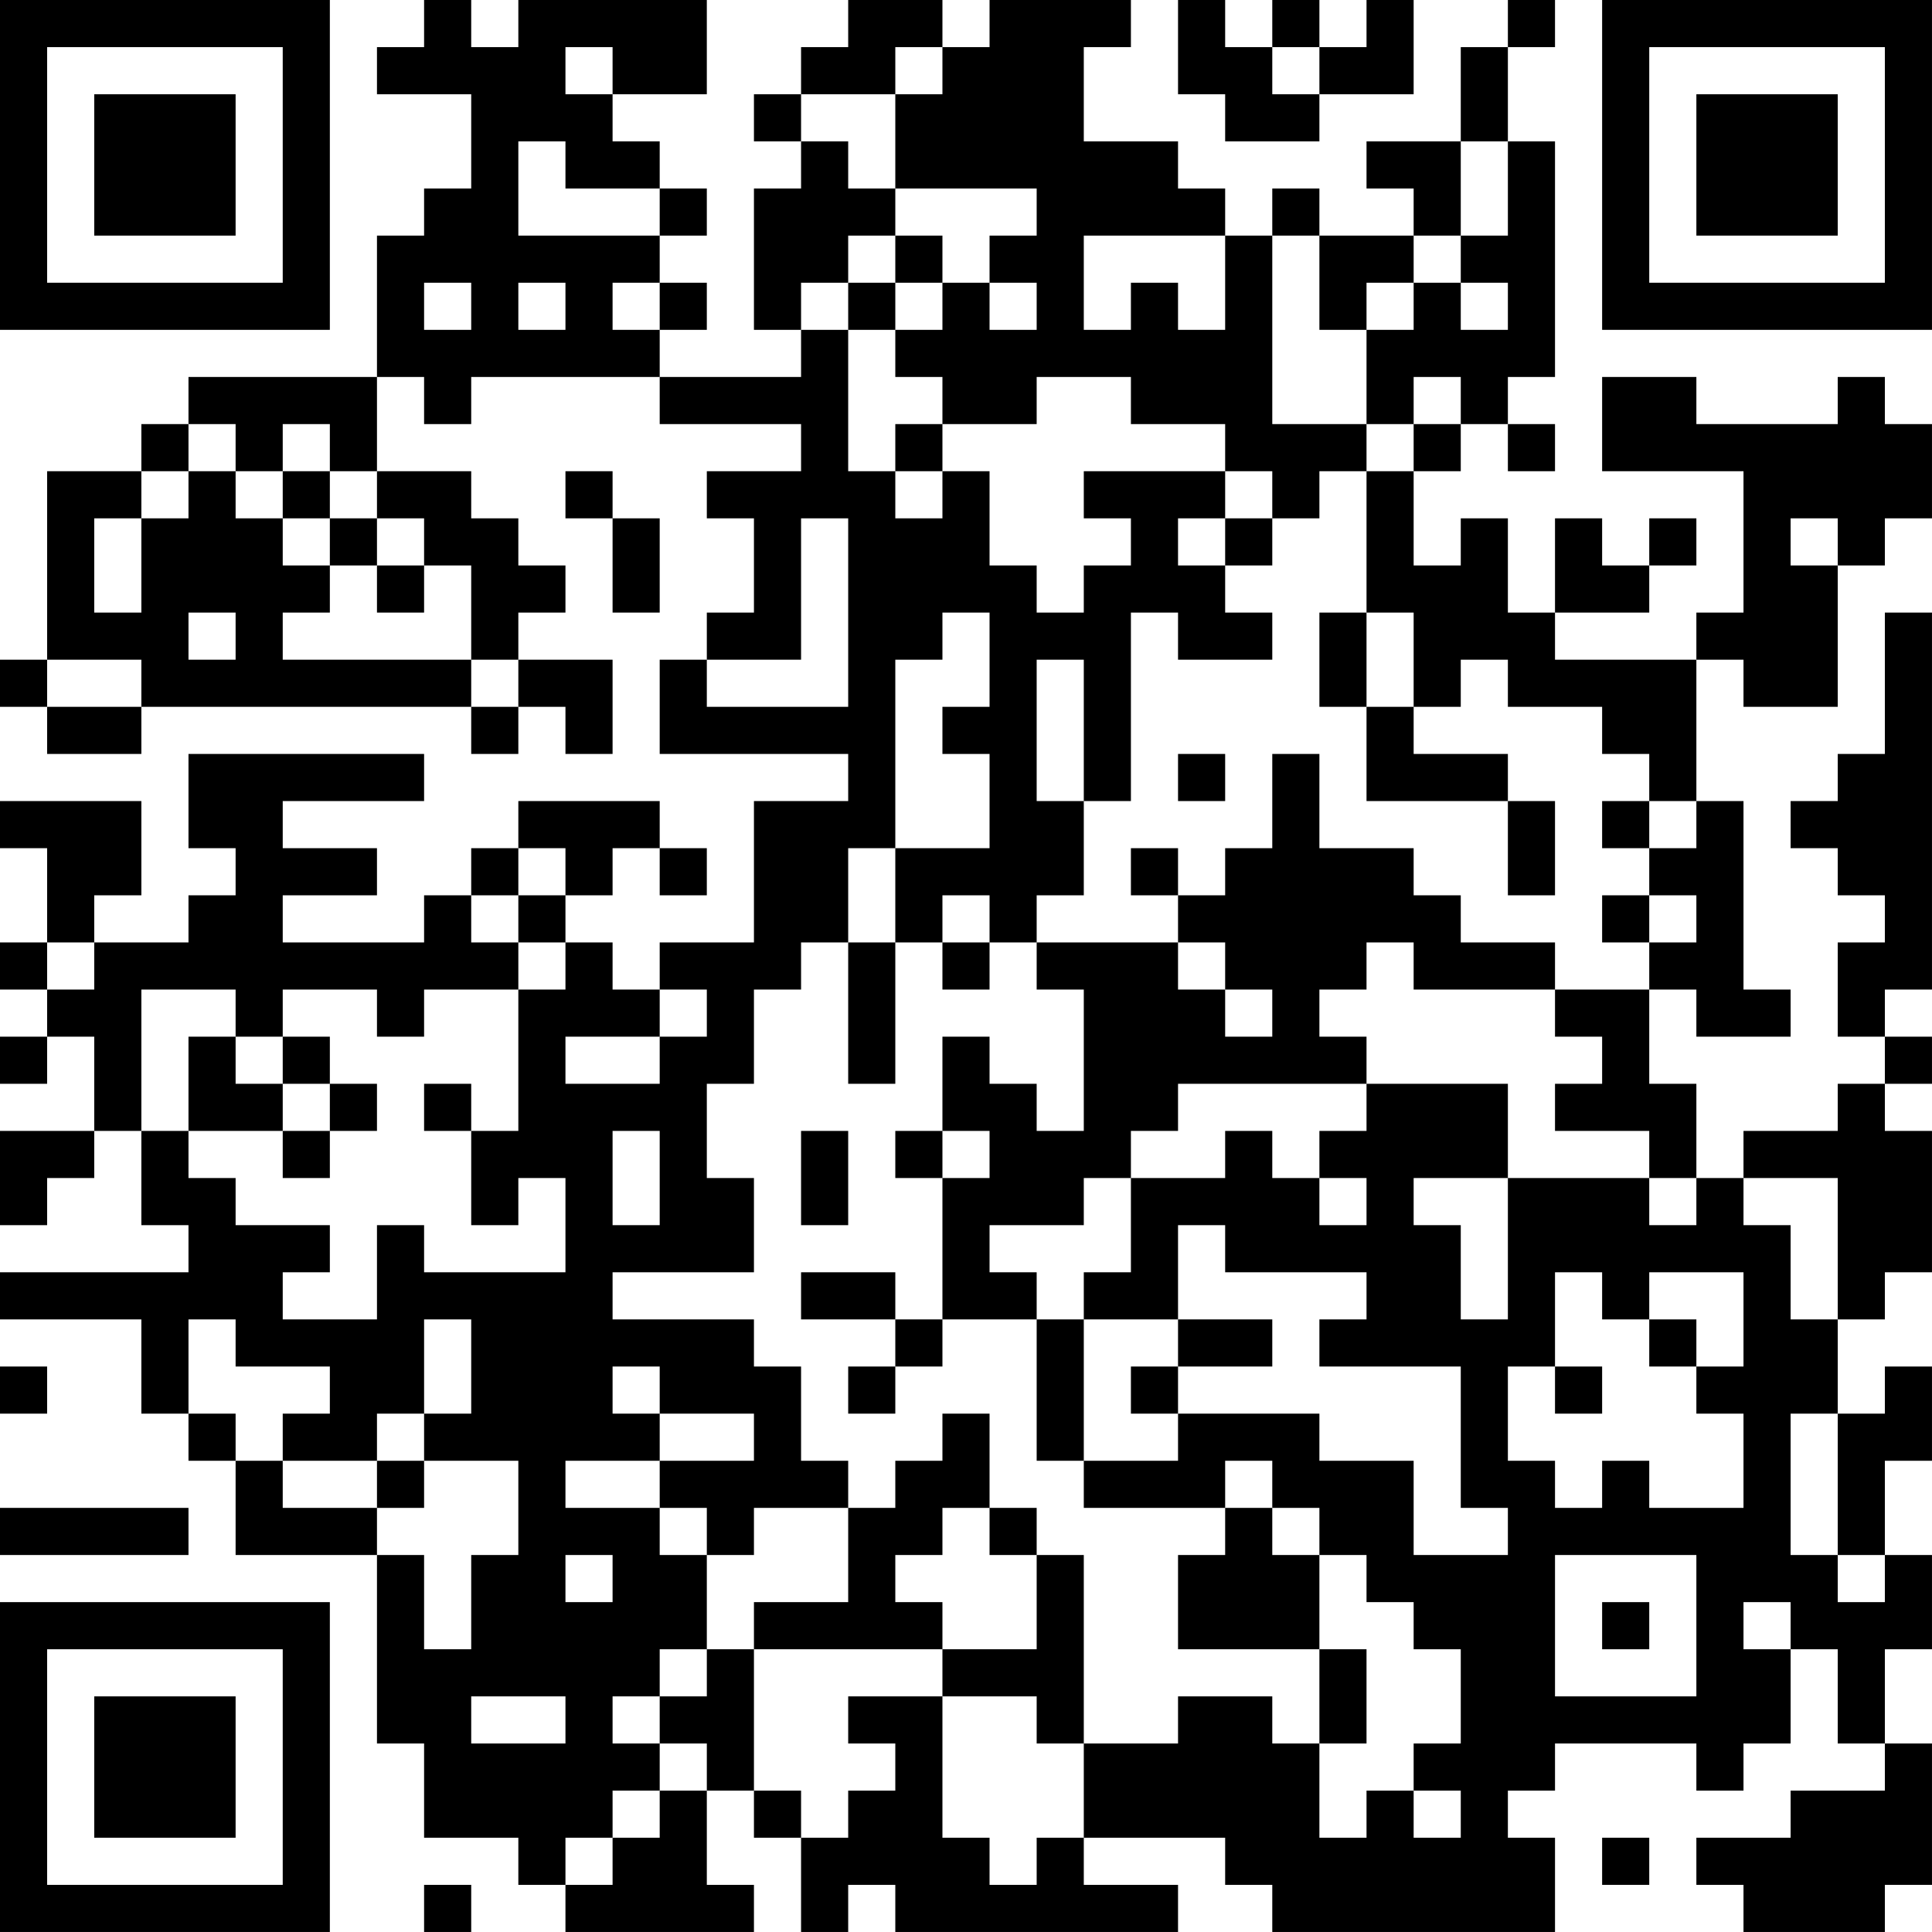 <?xml version="1.0" encoding="UTF-8"?>
<svg xmlns="http://www.w3.org/2000/svg" version="1.1" width="200" height="200" viewBox="0 0 200 200"><rect x="0" y="0" width="200" height="200" fill="#ffffff"/><g transform="scale(4.878)"><g transform="translate(0,0)"><path fill-rule="evenodd" d="M9 0L9 1L8 1L8 2L10 2L10 4L9 4L9 5L8 5L8 8L4 8L4 9L3 9L3 10L1 10L1 14L0 14L0 15L1 15L1 16L3 16L3 15L10 15L10 16L11 16L11 15L12 15L12 16L13 16L13 14L11 14L11 13L12 13L12 12L11 12L11 11L10 11L10 10L8 10L8 8L9 8L9 9L10 9L10 8L14 8L14 9L17 9L17 10L15 10L15 11L16 11L16 13L15 13L15 14L14 14L14 16L18 16L18 17L16 17L16 20L14 20L14 21L13 21L13 20L12 20L12 19L13 19L13 18L14 18L14 19L15 19L15 18L14 18L14 17L11 17L11 18L10 18L10 19L9 19L9 20L6 20L6 19L8 19L8 18L6 18L6 17L9 17L9 16L4 16L4 18L5 18L5 19L4 19L4 20L2 20L2 19L3 19L3 17L0 17L0 18L1 18L1 20L0 20L0 21L1 21L1 22L0 22L0 23L1 23L1 22L2 22L2 24L0 24L0 26L1 26L1 25L2 25L2 24L3 24L3 26L4 26L4 27L0 27L0 28L3 28L3 30L4 30L4 31L5 31L5 33L8 33L8 37L9 37L9 39L11 39L11 40L12 40L12 41L16 41L16 40L15 40L15 38L16 38L16 39L17 39L17 41L18 41L18 40L19 40L19 41L25 41L25 40L23 40L23 39L26 39L26 40L27 40L27 41L33 41L33 39L32 39L32 38L33 38L33 37L36 37L36 38L37 38L37 37L38 37L38 35L39 35L39 37L40 37L40 38L38 38L38 39L36 39L36 40L37 40L37 41L40 41L40 40L41 40L41 37L40 37L40 35L41 35L41 33L40 33L40 31L41 31L41 29L40 29L40 30L39 30L39 28L40 28L40 27L41 27L41 24L40 24L40 23L41 23L41 22L40 22L40 21L41 21L41 13L40 13L40 16L39 16L39 17L38 17L38 18L39 18L39 19L40 19L40 20L39 20L39 22L40 22L40 23L39 23L39 24L37 24L37 25L36 25L36 23L35 23L35 21L36 21L36 22L38 22L38 21L37 21L37 17L36 17L36 14L37 14L37 15L39 15L39 12L40 12L40 11L41 11L41 9L40 9L40 8L39 8L39 9L36 9L36 8L34 8L34 10L37 10L37 13L36 13L36 14L33 14L33 13L35 13L35 12L36 12L36 11L35 11L35 12L34 12L34 11L33 11L33 13L32 13L32 11L31 11L31 12L30 12L30 10L31 10L31 9L32 9L32 10L33 10L33 9L32 9L32 8L33 8L33 3L32 3L32 1L33 1L33 0L32 0L32 1L31 1L31 3L29 3L29 4L30 4L30 5L28 5L28 4L27 4L27 5L26 5L26 4L25 4L25 3L23 3L23 1L24 1L24 0L21 0L21 1L20 1L20 0L18 0L18 1L17 1L17 2L16 2L16 3L17 3L17 4L16 4L16 7L17 7L17 8L14 8L14 7L15 7L15 6L14 6L14 5L15 5L15 4L14 4L14 3L13 3L13 2L15 2L15 0L11 0L11 1L10 1L10 0ZM25 0L25 2L26 2L26 3L28 3L28 2L30 2L30 0L29 0L29 1L28 1L28 0L27 0L27 1L26 1L26 0ZM12 1L12 2L13 2L13 1ZM19 1L19 2L17 2L17 3L18 3L18 4L19 4L19 5L18 5L18 6L17 6L17 7L18 7L18 10L19 10L19 11L20 11L20 10L21 10L21 12L22 12L22 13L23 13L23 12L24 12L24 11L23 11L23 10L26 10L26 11L25 11L25 12L26 12L26 13L27 13L27 14L25 14L25 13L24 13L24 17L23 17L23 14L22 14L22 17L23 17L23 19L22 19L22 20L21 20L21 19L20 19L20 20L19 20L19 18L21 18L21 16L20 16L20 15L21 15L21 13L20 13L20 14L19 14L19 18L18 18L18 20L17 20L17 21L16 21L16 23L15 23L15 25L16 25L16 27L13 27L13 28L16 28L16 29L17 29L17 31L18 31L18 32L16 32L16 33L15 33L15 32L14 32L14 31L16 31L16 30L14 30L14 29L13 29L13 30L14 30L14 31L12 31L12 32L14 32L14 33L15 33L15 35L14 35L14 36L13 36L13 37L14 37L14 38L13 38L13 39L12 39L12 40L13 40L13 39L14 39L14 38L15 38L15 37L14 37L14 36L15 36L15 35L16 35L16 38L17 38L17 39L18 39L18 38L19 38L19 37L18 37L18 36L20 36L20 39L21 39L21 40L22 40L22 39L23 39L23 37L25 37L25 36L27 36L27 37L28 37L28 39L29 39L29 38L30 38L30 39L31 39L31 38L30 38L30 37L31 37L31 35L30 35L30 34L29 34L29 33L28 33L28 32L27 32L27 31L26 31L26 32L23 32L23 31L25 31L25 30L28 30L28 31L30 31L30 33L32 33L32 32L31 32L31 29L28 29L28 28L29 28L29 27L26 27L26 26L25 26L25 28L23 28L23 27L24 27L24 25L26 25L26 24L27 24L27 25L28 25L28 26L29 26L29 25L28 25L28 24L29 24L29 23L32 23L32 25L30 25L30 26L31 26L31 28L32 28L32 25L35 25L35 26L36 26L36 25L35 25L35 24L33 24L33 23L34 23L34 22L33 22L33 21L35 21L35 20L36 20L36 19L35 19L35 18L36 18L36 17L35 17L35 16L34 16L34 15L32 15L32 14L31 14L31 15L30 15L30 13L29 13L29 10L30 10L30 9L31 9L31 8L30 8L30 9L29 9L29 7L30 7L30 6L31 6L31 7L32 7L32 6L31 6L31 5L32 5L32 3L31 3L31 5L30 5L30 6L29 6L29 7L28 7L28 5L27 5L27 9L29 9L29 10L28 10L28 11L27 11L27 10L26 10L26 9L24 9L24 8L22 8L22 9L20 9L20 8L19 8L19 7L20 7L20 6L21 6L21 7L22 7L22 6L21 6L21 5L22 5L22 4L19 4L19 2L20 2L20 1ZM27 1L27 2L28 2L28 1ZM11 3L11 5L14 5L14 4L12 4L12 3ZM19 5L19 6L18 6L18 7L19 7L19 6L20 6L20 5ZM23 5L23 7L24 7L24 6L25 6L25 7L26 7L26 5ZM9 6L9 7L10 7L10 6ZM11 6L11 7L12 7L12 6ZM13 6L13 7L14 7L14 6ZM4 9L4 10L3 10L3 11L2 11L2 13L3 13L3 11L4 11L4 10L5 10L5 11L6 11L6 12L7 12L7 13L6 13L6 14L10 14L10 15L11 15L11 14L10 14L10 12L9 12L9 11L8 11L8 10L7 10L7 9L6 9L6 10L5 10L5 9ZM19 9L19 10L20 10L20 9ZM6 10L6 11L7 11L7 12L8 12L8 13L9 13L9 12L8 12L8 11L7 11L7 10ZM12 10L12 11L13 11L13 13L14 13L14 11L13 11L13 10ZM17 11L17 14L15 14L15 15L18 15L18 11ZM26 11L26 12L27 12L27 11ZM38 11L38 12L39 12L39 11ZM4 13L4 14L5 14L5 13ZM28 13L28 15L29 15L29 17L32 17L32 19L33 19L33 17L32 17L32 16L30 16L30 15L29 15L29 13ZM1 14L1 15L3 15L3 14ZM25 16L25 17L26 17L26 16ZM27 16L27 18L26 18L26 19L25 19L25 18L24 18L24 19L25 19L25 20L22 20L22 21L23 21L23 24L22 24L22 23L21 23L21 22L20 22L20 24L19 24L19 25L20 25L20 28L19 28L19 27L17 27L17 28L19 28L19 29L18 29L18 30L19 30L19 29L20 29L20 28L22 28L22 31L23 31L23 28L22 28L22 27L21 27L21 26L23 26L23 25L24 25L24 24L25 24L25 23L29 23L29 22L28 22L28 21L29 21L29 20L30 20L30 21L33 21L33 20L31 20L31 19L30 19L30 18L28 18L28 16ZM34 17L34 18L35 18L35 17ZM11 18L11 19L10 19L10 20L11 20L11 21L9 21L9 22L8 22L8 21L6 21L6 22L5 22L5 21L3 21L3 24L4 24L4 25L5 25L5 26L7 26L7 27L6 27L6 28L8 28L8 26L9 26L9 27L12 27L12 25L11 25L11 26L10 26L10 24L11 24L11 21L12 21L12 20L11 20L11 19L12 19L12 18ZM34 19L34 20L35 20L35 19ZM1 20L1 21L2 21L2 20ZM18 20L18 23L19 23L19 20ZM20 20L20 21L21 21L21 20ZM25 20L25 21L26 21L26 22L27 22L27 21L26 21L26 20ZM14 21L14 22L12 22L12 23L14 23L14 22L15 22L15 21ZM4 22L4 24L6 24L6 25L7 25L7 24L8 24L8 23L7 23L7 22L6 22L6 23L5 23L5 22ZM6 23L6 24L7 24L7 23ZM9 23L9 24L10 24L10 23ZM13 24L13 26L14 26L14 24ZM17 24L17 26L18 26L18 24ZM20 24L20 25L21 25L21 24ZM37 25L37 26L38 26L38 28L39 28L39 25ZM33 27L33 29L32 29L32 31L33 31L33 32L34 32L34 31L35 31L35 32L37 32L37 30L36 30L36 29L37 29L37 27L35 27L35 28L34 28L34 27ZM4 28L4 30L5 30L5 31L6 31L6 32L8 32L8 33L9 33L9 35L10 35L10 33L11 33L11 31L9 31L9 30L10 30L10 28L9 28L9 30L8 30L8 31L6 31L6 30L7 30L7 29L5 29L5 28ZM25 28L25 29L24 29L24 30L25 30L25 29L27 29L27 28ZM35 28L35 29L36 29L36 28ZM0 29L0 30L1 30L1 29ZM33 29L33 30L34 30L34 29ZM20 30L20 31L19 31L19 32L18 32L18 34L16 34L16 35L20 35L20 36L22 36L22 37L23 37L23 33L22 33L22 32L21 32L21 30ZM38 30L38 33L39 33L39 34L40 34L40 33L39 33L39 30ZM8 31L8 32L9 32L9 31ZM0 32L0 33L4 33L4 32ZM20 32L20 33L19 33L19 34L20 34L20 35L22 35L22 33L21 33L21 32ZM26 32L26 33L25 33L25 35L28 35L28 37L29 37L29 35L28 35L28 33L27 33L27 32ZM12 33L12 34L13 34L13 33ZM33 33L33 36L36 36L36 33ZM34 34L34 35L35 35L35 34ZM37 34L37 35L38 35L38 34ZM10 36L10 37L12 37L12 36ZM34 39L34 40L35 40L35 39ZM9 40L9 41L10 41L10 40ZM0 0L0 7L7 7L7 0ZM1 1L1 6L6 6L6 1ZM2 2L2 5L5 5L5 2ZM34 0L34 7L41 7L41 0ZM35 1L35 6L40 6L40 1ZM36 2L36 5L39 5L39 2ZM0 34L0 41L7 41L7 34ZM1 35L1 40L6 40L6 35ZM2 36L2 39L5 39L5 36Z" fill="#000000"/></g></g></svg>

